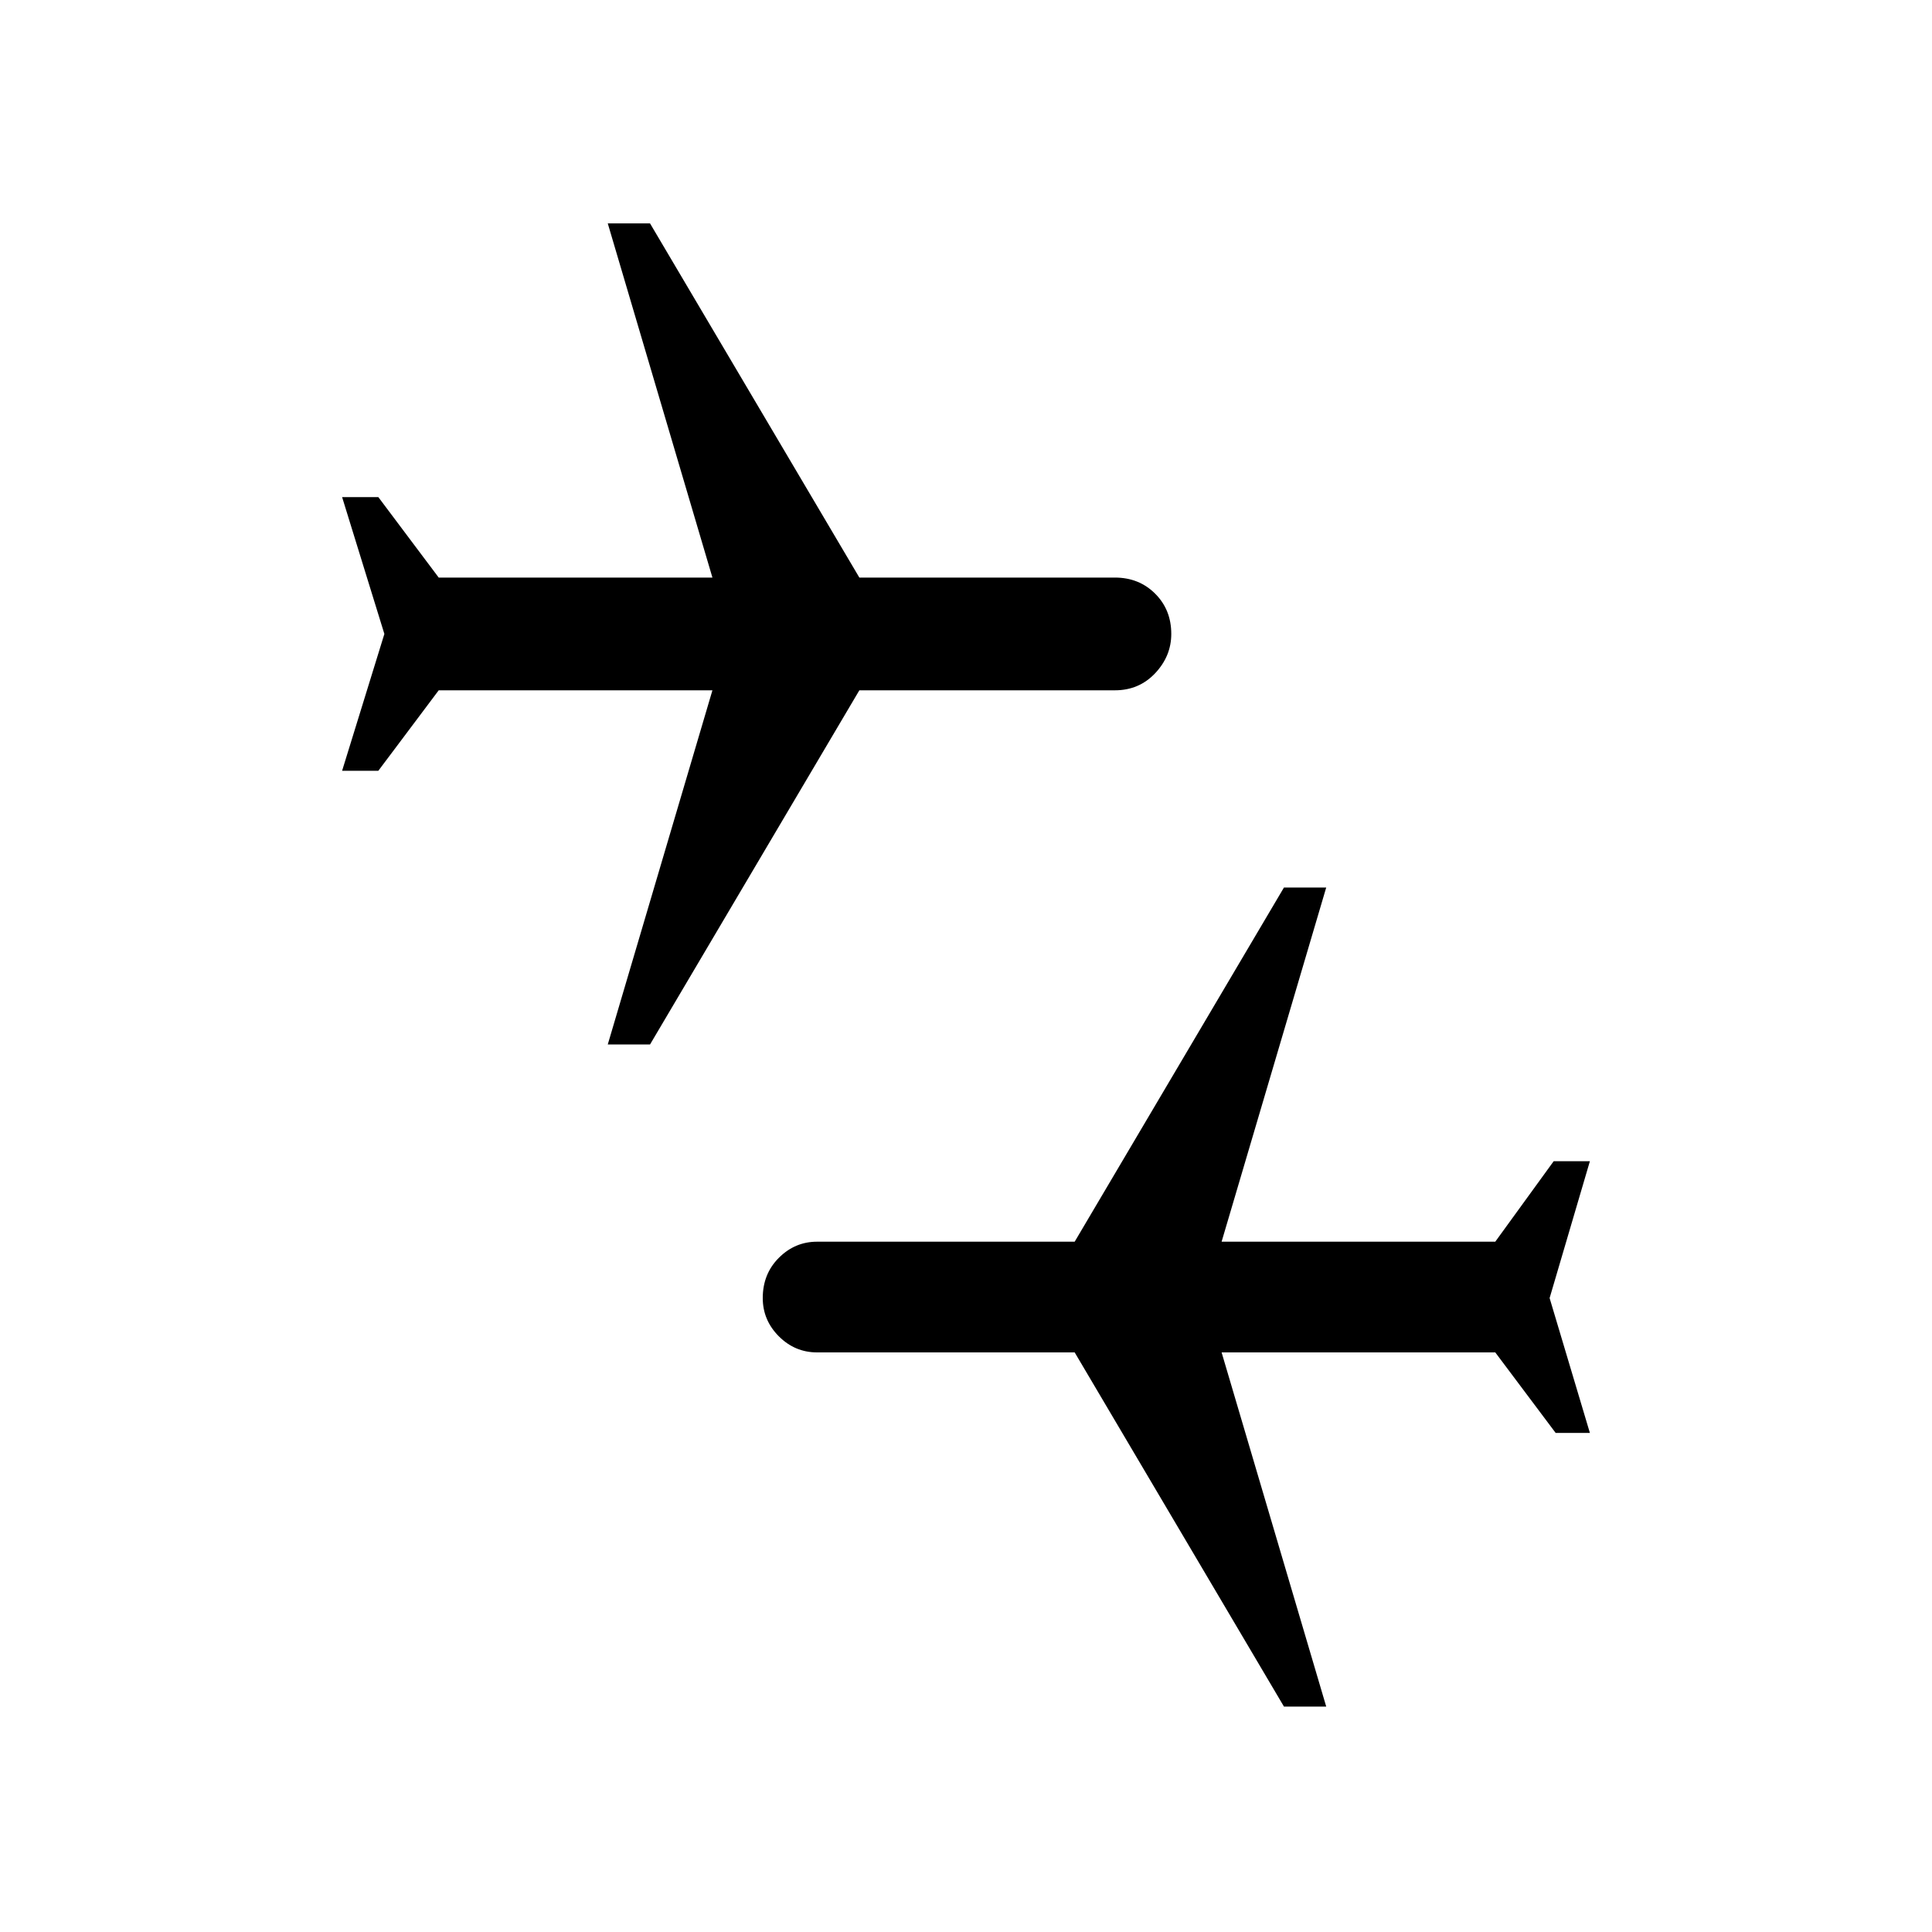 <svg xmlns="http://www.w3.org/2000/svg" height="40" width="40"><path d="M26.583 35.333 22.25 28H16.917Q16.458 28 16.125 27.667Q15.792 27.333 15.792 26.875Q15.792 26.375 16.125 26.042Q16.458 25.708 16.917 25.708H22.25L26.583 18.375H27.458L25.292 25.708H30.958L32.167 24.042H32.917L32.083 26.875L32.917 29.667H32.208L30.958 28H25.292L27.458 35.333ZM12.583 21.625 14.75 14.292H9.083L7.833 15.958H7.083L7.958 13.125L7.083 10.292H7.833L9.083 11.958H14.75L12.583 4.625H13.458L17.792 11.958H23.083Q23.583 11.958 23.917 12.292Q24.25 12.625 24.25 13.125Q24.25 13.583 23.917 13.938Q23.583 14.292 23.083 14.292H17.792L13.458 21.625Z"/></svg>